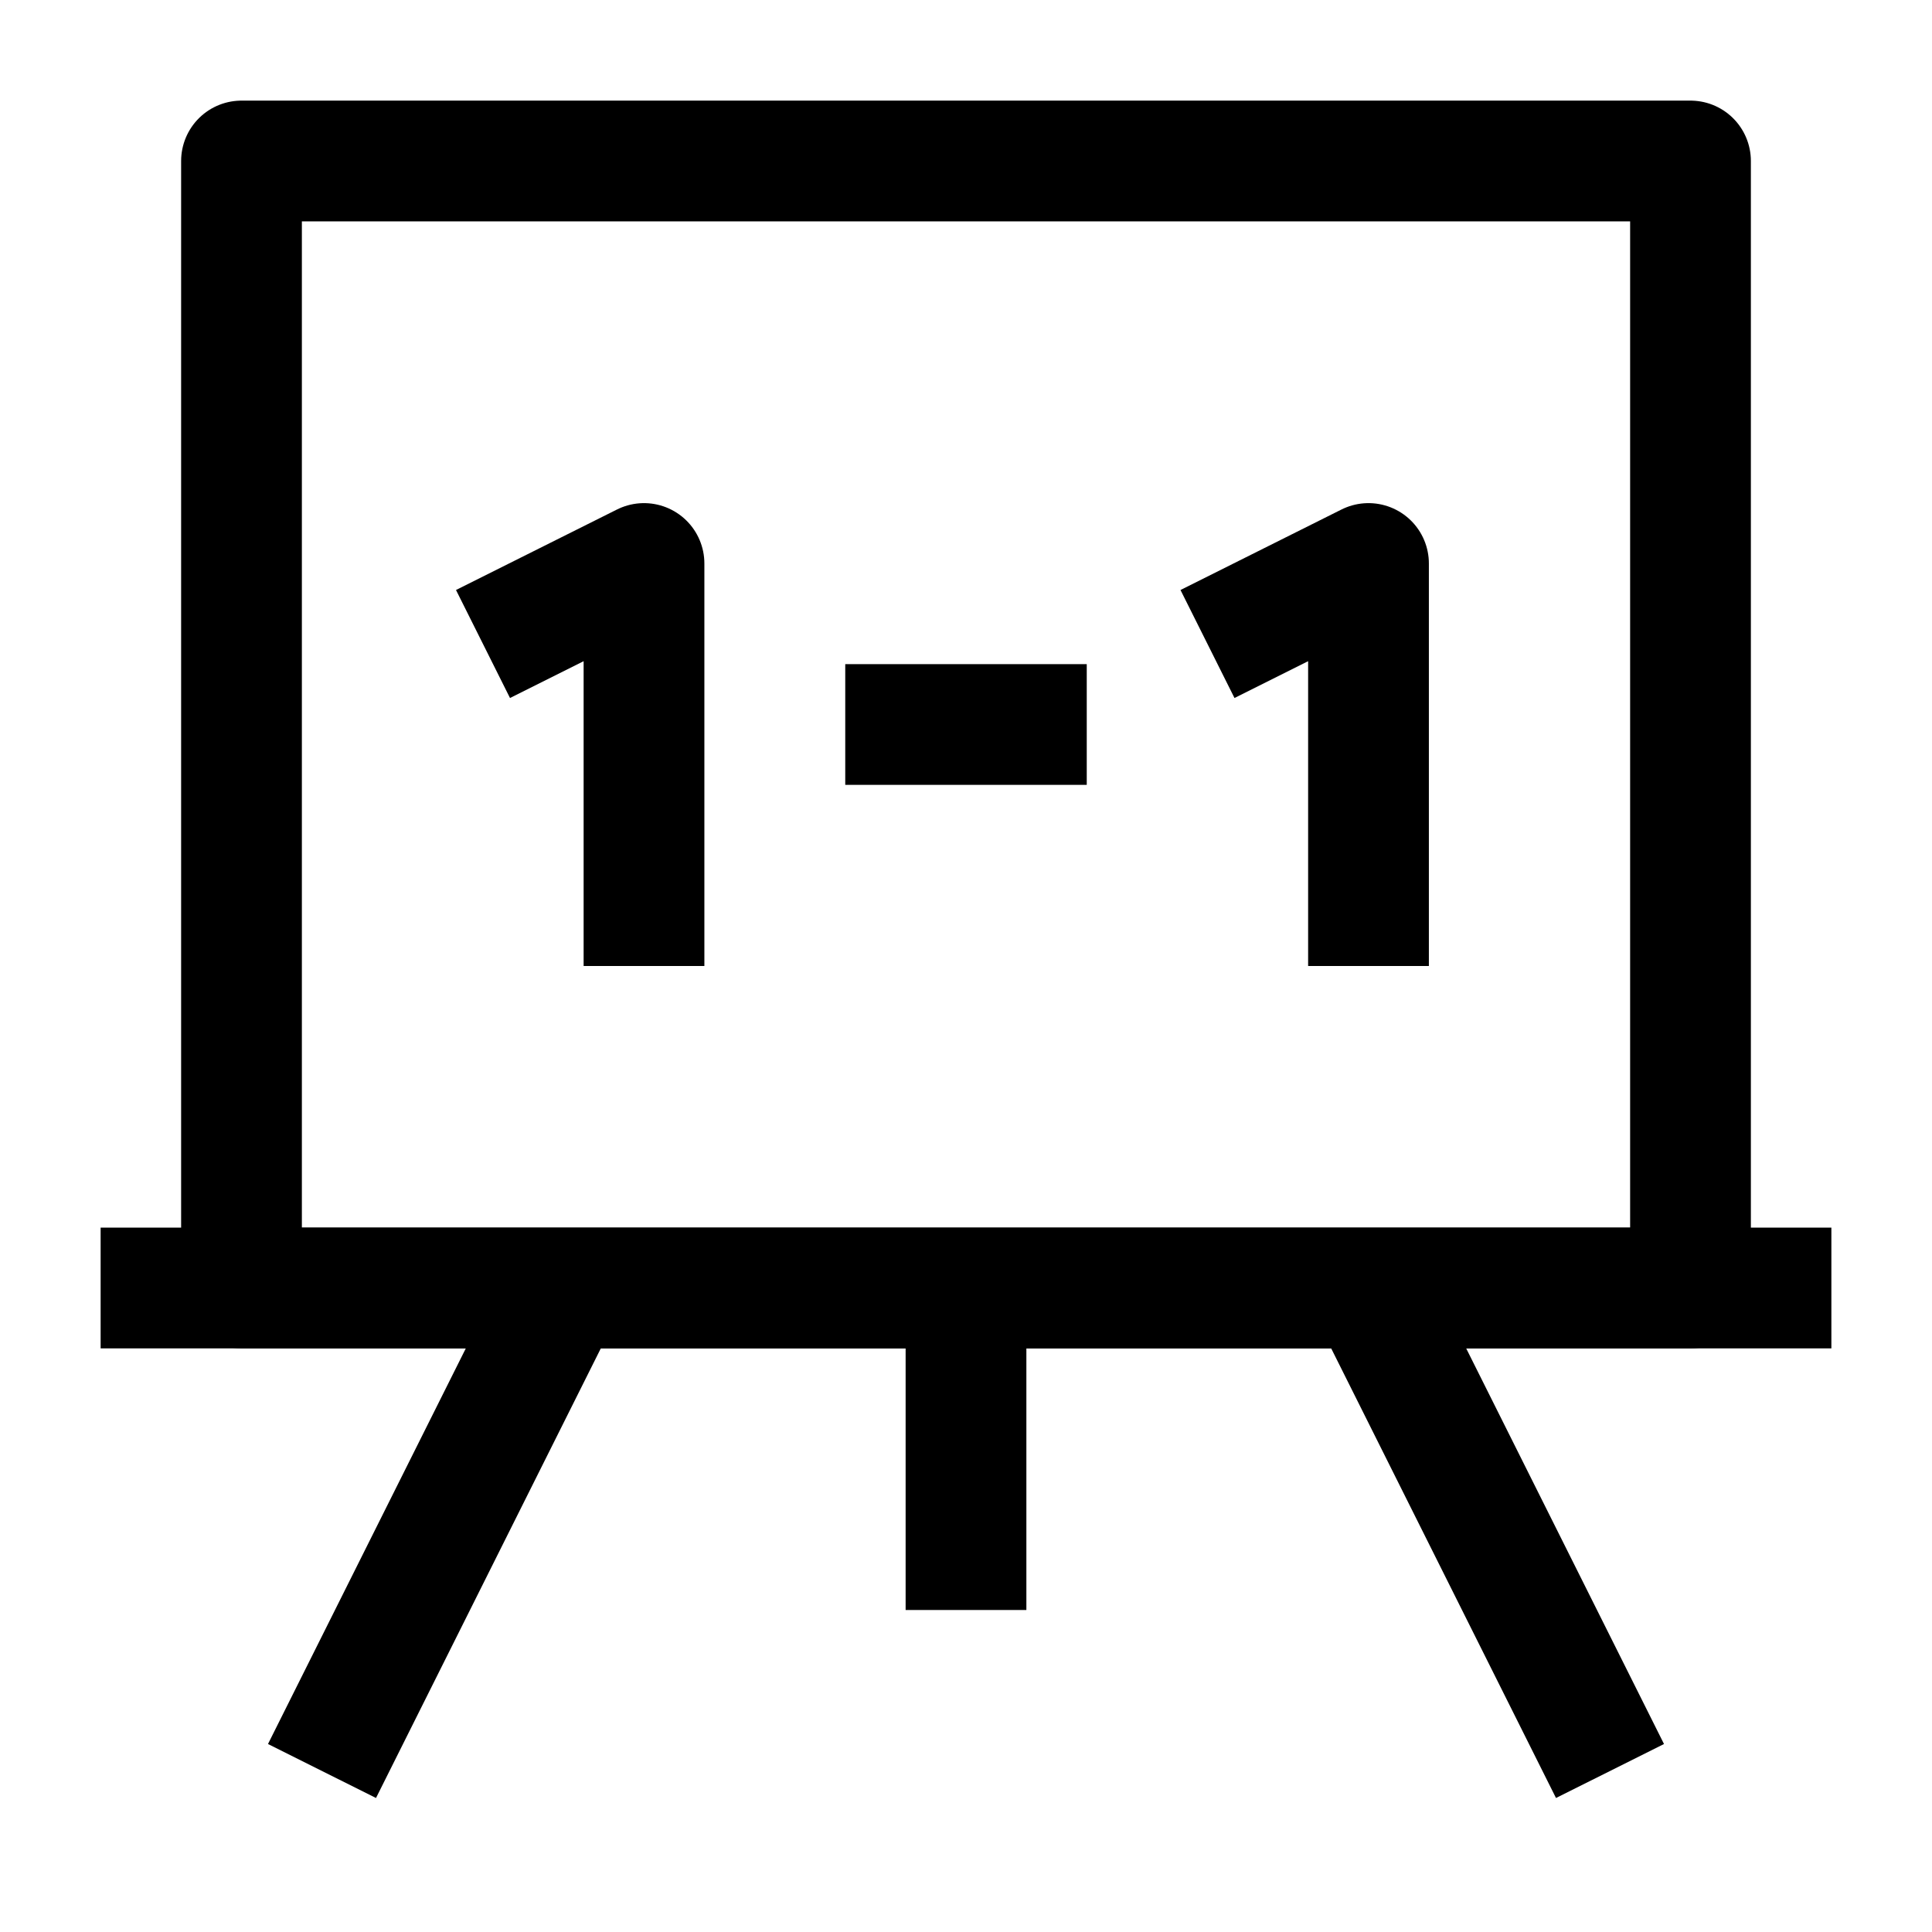 <svg width="24" height="24" viewBox="0 0 24 24" fill="none" xmlns="http://www.w3.org/2000/svg">
    <path d="M21 2H3V16H21V2Z" stroke="currentColor" stroke-width="1.5" stroke-linejoin="round"/>
    <path d="M2 16H22" stroke="currentColor" stroke-width="1.5" stroke-linecap="square" stroke-linejoin="round"/>
    <path d="M4 22L7 16" stroke="currentColor" stroke-width="1.5" stroke-linejoin="round"/>
    <path d="M20 22L17 16" stroke="currentColor" stroke-width="1.5" stroke-linejoin="round"/>
    <path d="M13.5 9H10.5" stroke="currentColor" stroke-width="1.5" stroke-linejoin="round"/>
    <path d="M8 12L8 7L6 8" stroke="currentColor" stroke-width="1.5" stroke-linejoin="round"/>
    <path d="M17 12L17 7L15 8" stroke="currentColor" stroke-width="1.5" stroke-linejoin="round"/>
    <path d="M12 20L12 16" stroke="currentColor" stroke-width="1.5" stroke-linejoin="round"/>
</svg>
